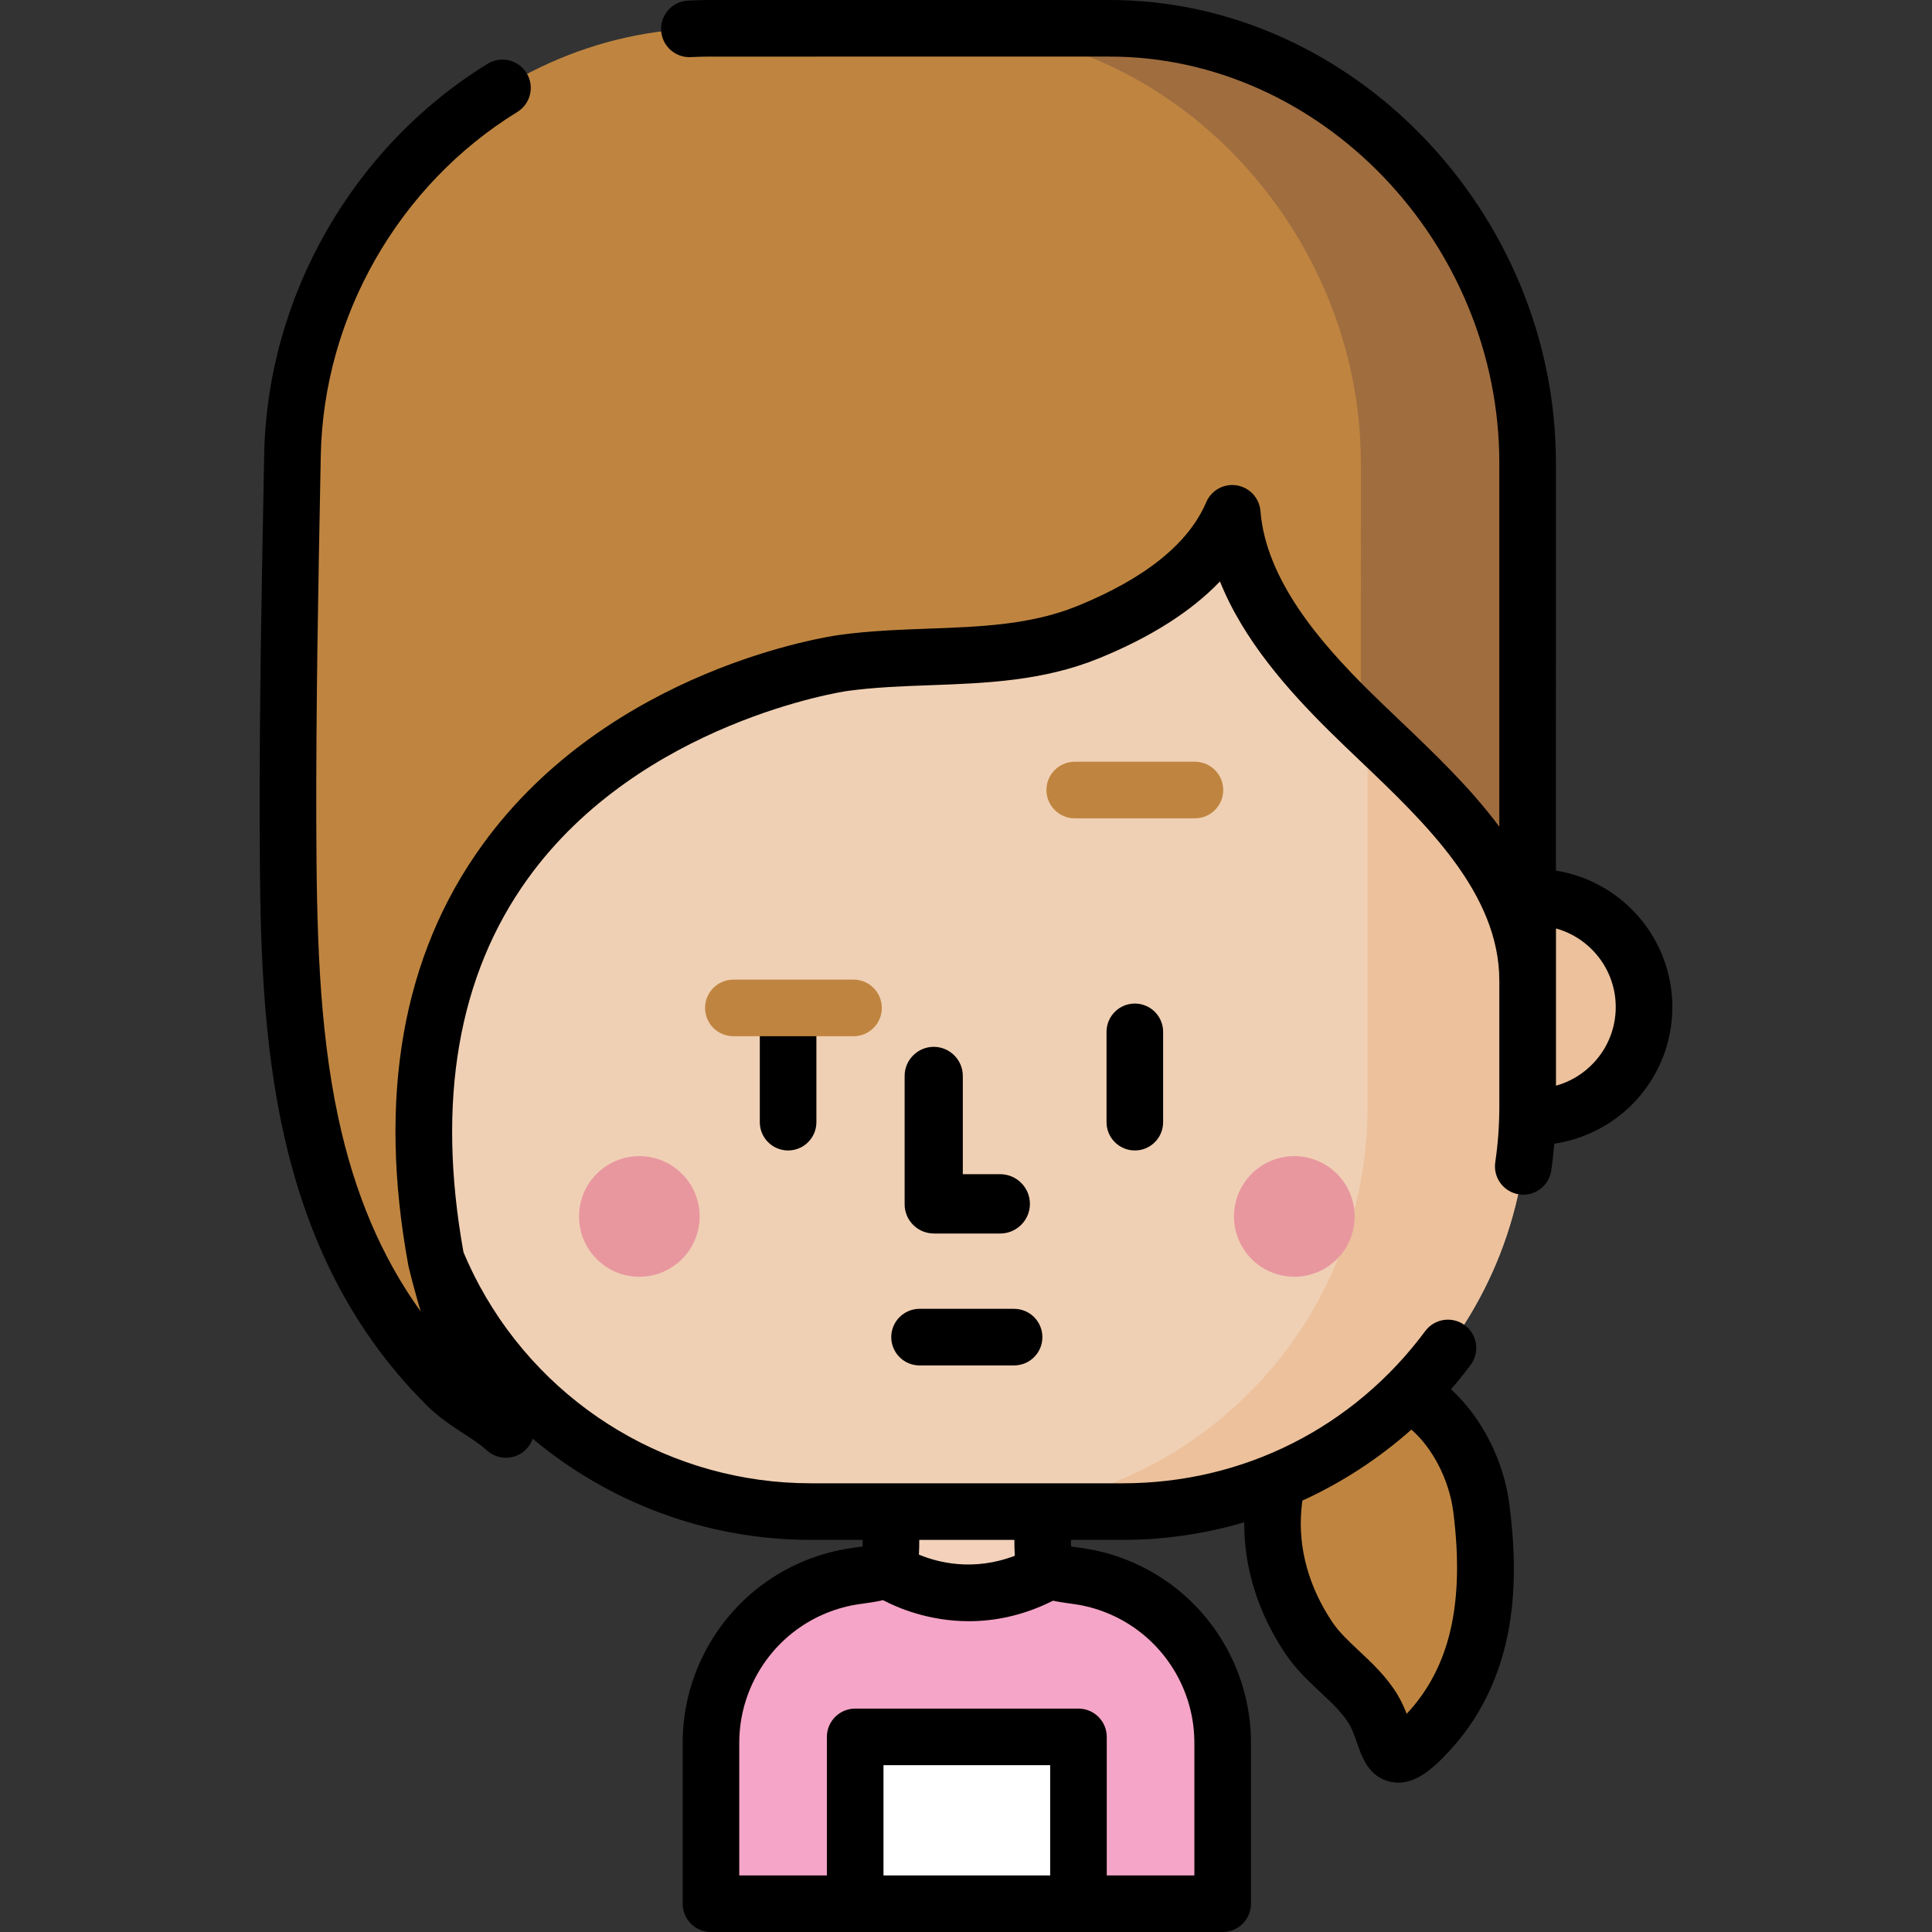 <?xml version="1.0" encoding="iso-8859-1"?>
<!-- Generator: Adobe Illustrator 19.0.0, SVG Export Plug-In . SVG Version: 6.00 Build 0)  -->
<svg version="1.1" id="Capa_1" xmlns="http://www.w3.org/2000/svg" xmlns:xlink="http://www.w3.org/1999/xlink" x="0px" y="0px"
	 viewBox="0 0 511.997 511.997" style="enable-background:new 0 0 511.997 511.997;" xml:space="preserve">
<rect x="0" y="0" width="511.997" height="511.997" fill="#333333" stroke="none"/>
<path style="fill:#F0D0B4;" d="M297.532,400.588h-82.63c-59.259,0-107.298-48.039-107.298-107.298V122.703h297.227V293.29
	C404.83,352.549,356.791,400.588,297.532,400.588z"/>
<path style="fill:#BF8540;" d="M351.065,371.727c-9.137,6.161-12.773,17.285-13.669,27.794c-1.051,12.317,2.625,24.349,9.465,34.545
	c4.742,7.07,12.601,11.554,17.014,18.825c4.747,7.821,2.953,17.957,13.185,7.657c16.578-16.688,18.286-38.892,15.516-60.813
	C390.07,379.907,372.07,357.567,351.065,371.727z"/>
<path d="M374.752,459.516h0.011H374.752z"/>
<path style="fill:#ECC19C;" d="M406.576,237.765h-1.743V122.703h-42.412v170.601c0,59.256-48.022,107.279-107.278,107.279h42.412
	c58.347,0,105.822-46.581,107.245-104.598h1.776c8.447,0,16.054-3.598,21.372-9.345c4.803-5.191,7.738-12.135,7.738-19.764
	C435.686,250.798,422.653,237.765,406.576,237.765z"/>
<g>
	<circle style="fill:#E8979F;" cx="169.431" cy="322.37" r="15.984"/>
	<circle style="fill:#E8979F;" cx="343.001" cy="322.37" r="15.984"/>
</g>
<path style="fill:#BF8540;" d="M294.104,7.499c-34.168,0-71.771,0-105.877,0c-60.328,0-109.554,52.761-110.713,113.078
	c-0.625,32.537-1.281,65.074-1.19,97.596c0.15,53.335,1.704,108.928,42.191,149.085c0.047,0.047,0.094,0.093,0.141,0.139
	c2.976,2.908,7.791-0.44,6.209-4.289c-5.455-13.269-9.279-29.14-9.279-29.14C89.963,194.432,223.016,175.76,223.334,175.716
	c21.753-3.028,44.222,0.302,65.086-8.204c15.259-6.223,31.503-15.911,38.138-31.476c1.651,20.554,16.817,38.332,30.839,52.232
	c19.676,19.504,47.433,41.158,47.434,71.628c0-0.175,0-137.037,0.003-137.191l0,0C404.834,61.546,355.261,7.499,294.104,7.499z"/>
<path style="fill:#A06D3F;" d="M372.407,42.163c-20.038-21.152-47.714-34.668-78.301-34.668h-44.211
	c30.588,0,58.263,13.515,78.301,34.668c20.039,21.166,32.44,49.969,32.44,80.543c-0.013,0.081-0.013,34.413-0.013,68.718
	c19.34,18.683,44.211,39.62,44.211,68.463V122.706C404.834,92.132,392.446,63.329,372.407,42.163z"/>
<path style="fill:#F3D1BB;" d="M324.019,504.501v-42.655c0-14.243-6.988-27.873-18.538-36.204c-5.836-4.21-12.673-6.967-19.799-7.97
	c-9.241-1.301-9.365-1.02-9.365-10.698c0-0.026,0-6.386,0-6.386h-40.2c0,0,0,6.36,0,6.386c0,9.677-0.123,9.397-9.365,10.698
	c-7.127,1.003-13.963,3.761-19.799,7.97c-11.55,8.331-18.538,21.961-18.538,36.204v42.655H324.019z"/>
<path style="fill:#F5A5C7;" d="M324.016,461.848v42.654H188.418v-42.654c0-14.246,6.982-27.875,18.531-36.202
	c3.73-2.69,7.866-4.785,12.229-6.208c2.463-0.805,5.004-1.4,7.577-1.767c3.769-0.532,6.021-0.79,7.365-1.579l1.728,0.383
	l4.355,2.463c9.844,5.583,21.878,5.622,31.761,0.109l4.621-2.572l1.728-0.383c1.345,0.79,3.597,1.048,7.365,1.579
	c2.573,0.367,5.114,0.962,7.577,1.767c4.363,1.423,8.499,3.519,12.229,6.208C317.033,433.973,324.016,447.601,324.016,461.848z"/>
<rect x="226.631" y="460.3" style="fill:#FFFFFF;" width="59.17" height="44.2"/>
<path d="M268.744,361.851H243.69c-4.142,0-7.499-3.357-7.499-7.499s3.357-7.499,7.499-7.499h25.054c4.142,0,7.499,3.357,7.499,7.499
	S272.886,361.851,268.744,361.851z"/>
<path style="fill:#BF8540;" d="M316.667,216.863h-31.854c-4.142,0-7.499-3.357-7.499-7.499s3.357-7.499,7.499-7.499h31.854
	c4.142,0,7.499,3.357,7.499,7.499S320.809,216.863,316.667,216.863z"/>
<path d="M300.74,304.884c-4.142,0-7.499-3.357-7.499-7.499V273.45c0-4.142,3.357-7.499,7.499-7.499s7.499,3.357,7.499,7.499v23.935
	C308.239,301.527,304.882,304.884,300.74,304.884z"/>
<path d="M208.854,304.884c-4.142,0-7.499-3.357-7.499-7.499V273.45c0-4.142,3.357-7.499,7.499-7.499s7.499,3.357,7.499,7.499v23.935
	C216.352,301.527,212.996,304.884,208.854,304.884z"/>
<path style="fill:#BF8540;" d="M226.199,274.608h-31.854c-4.142,0-7.499-3.357-7.499-7.499s3.357-7.499,7.499-7.499h31.854
	c4.142,0,7.499,3.357,7.499,7.499S230.341,274.608,226.199,274.608z"/>
<path d="M412.329,230.721c0-39.908,0.001-106.754,0.003-107.984c0-0.012,0-0.023,0-0.035C412.332,56.191,358.19,0,294.104,0
	L188.227,0.001c-1.975,0-3.972,0.054-5.937,0.159c-4.136,0.223-7.308,3.755-7.086,7.89c0.223,4.136,3.76,7.3,7.89,7.086
	c1.698-0.092,3.424-0.138,5.132-0.138l105.877-0.001c55.956,0,103.23,49.323,103.23,107.705h0.001
	c-0.002,1.043-0.003,10.237-0.004,96.378c-7.685-10.339-17.313-19.512-26.376-28.149c-2.909-2.772-5.656-5.391-8.28-7.991
	c-12.56-12.45-27.164-29.101-28.644-47.507c-0.276-3.44-2.864-6.246-6.27-6.801c-3.402-0.557-6.75,1.287-8.103,4.461
	c-4.649,10.906-16.112,20.149-34.07,27.472c-12.348,5.034-25.572,5.52-39.573,6.033c-7.738,0.284-15.74,0.578-23.704,1.687
	c-2.46,0.338-60.634,8.829-94.486,55.626c-21.207,29.319-27.807,66.802-19.617,111.41c0.025,0.135,0.054,0.268,0.086,0.402
	c0.471,1.96,1.576,6.372,3.199,11.832c-10.364-14.361-17.57-31.353-21.869-51.468c-5.226-24.453-5.727-50.819-5.803-77.937
	c-0.087-31.135,0.523-62.848,1.113-93.515l0.076-3.916c0.708-36.843,20.663-71.728,52.079-91.041
	c3.528-2.169,4.63-6.788,2.461-10.316c-2.171-3.529-6.789-4.63-10.316-2.462C93.51,38.862,70.818,78.532,70.013,120.43l-0.075,3.915
	c-0.592,30.75-1.203,62.546-1.116,93.846c0.138,49.296,0.31,110.648,44.409,154.388c3.057,3.032,6.507,5.283,9.551,7.27
	c2.325,1.517,4.52,2.951,6.248,4.521c0.001,0.001,0.002,0.002,0.003,0.003c1.436,1.305,3.242,1.95,5.042,1.95
	c2.039,0,4.071-0.827,5.551-2.455c0.707-0.777,1.218-1.663,1.54-2.597c20.332,17.039,46.286,26.812,73.714,26.812h13.734
	c-0.002,0.587-0.006,1.19-0.017,1.747c-0.66,0.1-1.39,0.202-2.083,0.299l-0.81,0.113c-8.313,1.171-16.316,4.392-23.141,9.315
	c-13.555,9.778-21.65,25.585-21.651,42.285v42.656c0,4.142,3.357,7.499,7.499,7.499h38.218h59.17h38.218
	c4.142,0,7.499-3.357,7.499-7.499v-42.657c-0.001-16.699-8.095-32.506-21.651-42.284c-6.825-4.923-14.827-8.144-23.142-9.315
	l-0.809-0.113c-0.692-0.097-1.423-0.199-2.083-0.299c-0.011-0.557-0.015-1.159-0.017-1.747h13.734
	c10.987,0,21.815-1.612,32.177-4.658c-0.07,12.053,3.653,24.003,10.906,34.814c2.744,4.09,6.087,7.22,9.32,10.247
	c2.952,2.764,5.741,5.375,7.511,8.292c0.903,1.489,1.543,3.338,2.163,5.126c1.311,3.786,3.108,8.972,8.772,10.265
	c0.742,0.169,1.468,0.248,2.178,0.248c4.574,0,8.499-3.262,11.803-6.587c20.759-20.899,20.007-48.269,17.635-67.039
	c-1.508-11.935-7.467-23.314-15.487-30.616c1.807-2.093,3.551-4.248,5.211-6.482c2.469-3.324,1.777-8.021-1.548-10.491
	c-3.325-2.469-8.022-1.777-10.491,1.548c-19.046,25.634-48.259,40.336-80.148,40.336h-21.234h-40.2h-21.234
	c-36.616,0-70.234-20.006-87.735-52.212c-1.595-2.934-3.032-5.954-4.323-9.034c-7.192-39.991-1.465-73.292,17.035-98.975
	c29.938-41.562,83.972-49.649,84.509-49.725c7.22-1.006,14.496-1.272,22.198-1.555c14.689-0.539,29.878-1.097,44.684-7.133
	c13.719-5.595,24.434-12.41,32.046-20.362c6.264,15.637,18.187,28.959,28.819,39.498c2.729,2.705,5.528,5.373,8.493,8.198
	c17.212,16.401,36.72,34.99,36.722,58.102v33.417c0,4.922-0.361,9.868-1.075,14.703c-0.604,4.097,2.227,7.909,6.324,8.513
	c0.371,0.055,0.74,0.081,1.104,0.081c3.657,0,6.859-2.679,7.409-6.405c0.347-2.352,0.605-4.73,0.806-7.115
	c8.207-1.215,15.861-5.199,21.553-11.352c6.276-6.782,9.732-15.61,9.732-24.857C443.186,248.646,429.792,233.49,412.329,230.721z
	 M344.868,400.159c0.068-0.801,0.161-1.634,0.275-2.485c10.474-4.783,20.23-11.116,28.882-18.819
	c5.563,4.8,10.032,13.276,11.112,21.82c3.052,24.16-0.875,41.218-12.353,53.507c-0.634-1.637-1.423-3.41-2.499-5.182
	c-2.838-4.676-6.686-8.279-10.081-11.457c-2.739-2.565-5.326-4.987-7.115-7.654C346.845,420.582,344.003,410.302,344.868,400.159z
	 M278.303,497.002h-44.172v-29.208h44.172V497.002z M283.841,424.985l0.795,0.111c5.91,0.832,11.602,3.125,16.458,6.628
	c9.66,6.967,15.426,18.227,15.427,30.121v35.157H293.3v-36.707c0-4.142-3.357-7.499-7.499-7.499h-59.17
	c-4.142,0-7.499,3.357-7.499,7.499v36.707h-23.221v-35.156c0.001-11.895,5.768-23.155,15.427-30.122
	c4.857-3.503,10.548-5.796,16.457-6.628l0.796-0.111c1.963-0.274,3.769-0.527,5.416-0.931c3.826,2.016,12.091,5.579,22.759,5.579
	c6.665,0,14.266-1.4,22.296-5.433C280.536,424.521,282.128,424.746,283.841,424.985z M268.819,408.087
	c0.003,1.511,0.023,2.904,0.117,4.202c-11.084,4.251-20.524,1.738-25.419-0.304c0.076-1.212,0.094-2.504,0.097-3.898H268.819z
	 M422.443,281.545L422.443,281.545c-2.791,3.017-6.261,5.119-10.092,6.17v-41.666c9.121,2.532,15.834,10.91,15.834,20.826
	C428.186,272.333,426.147,277.543,422.443,281.545z"/>
<path d="M265.079,311.176h-9.923v-26.047c0-4.241-3.47-7.71-7.71-7.71c-4.241,0-7.71,3.47-7.71,7.71v34.045
	c0,4.011,3.105,7.327,7.029,7.676c0.273,0.029,0.55,0.045,0.83,0.045h17.484c4.323,0,7.859-3.537,7.859-7.859
	C272.939,314.713,269.402,311.176,265.079,311.176z"/>
<g>
</g>
<g>
</g>
<g>
</g>
<g>
</g>
<g>
</g>
<g>
</g>
<g>
</g>
<g>
</g>
<g>
</g>
<g>
</g>
<g>
</g>
<g>
</g>
<g>
</g>
<g>
</g>
<g>
</g>
</svg>
